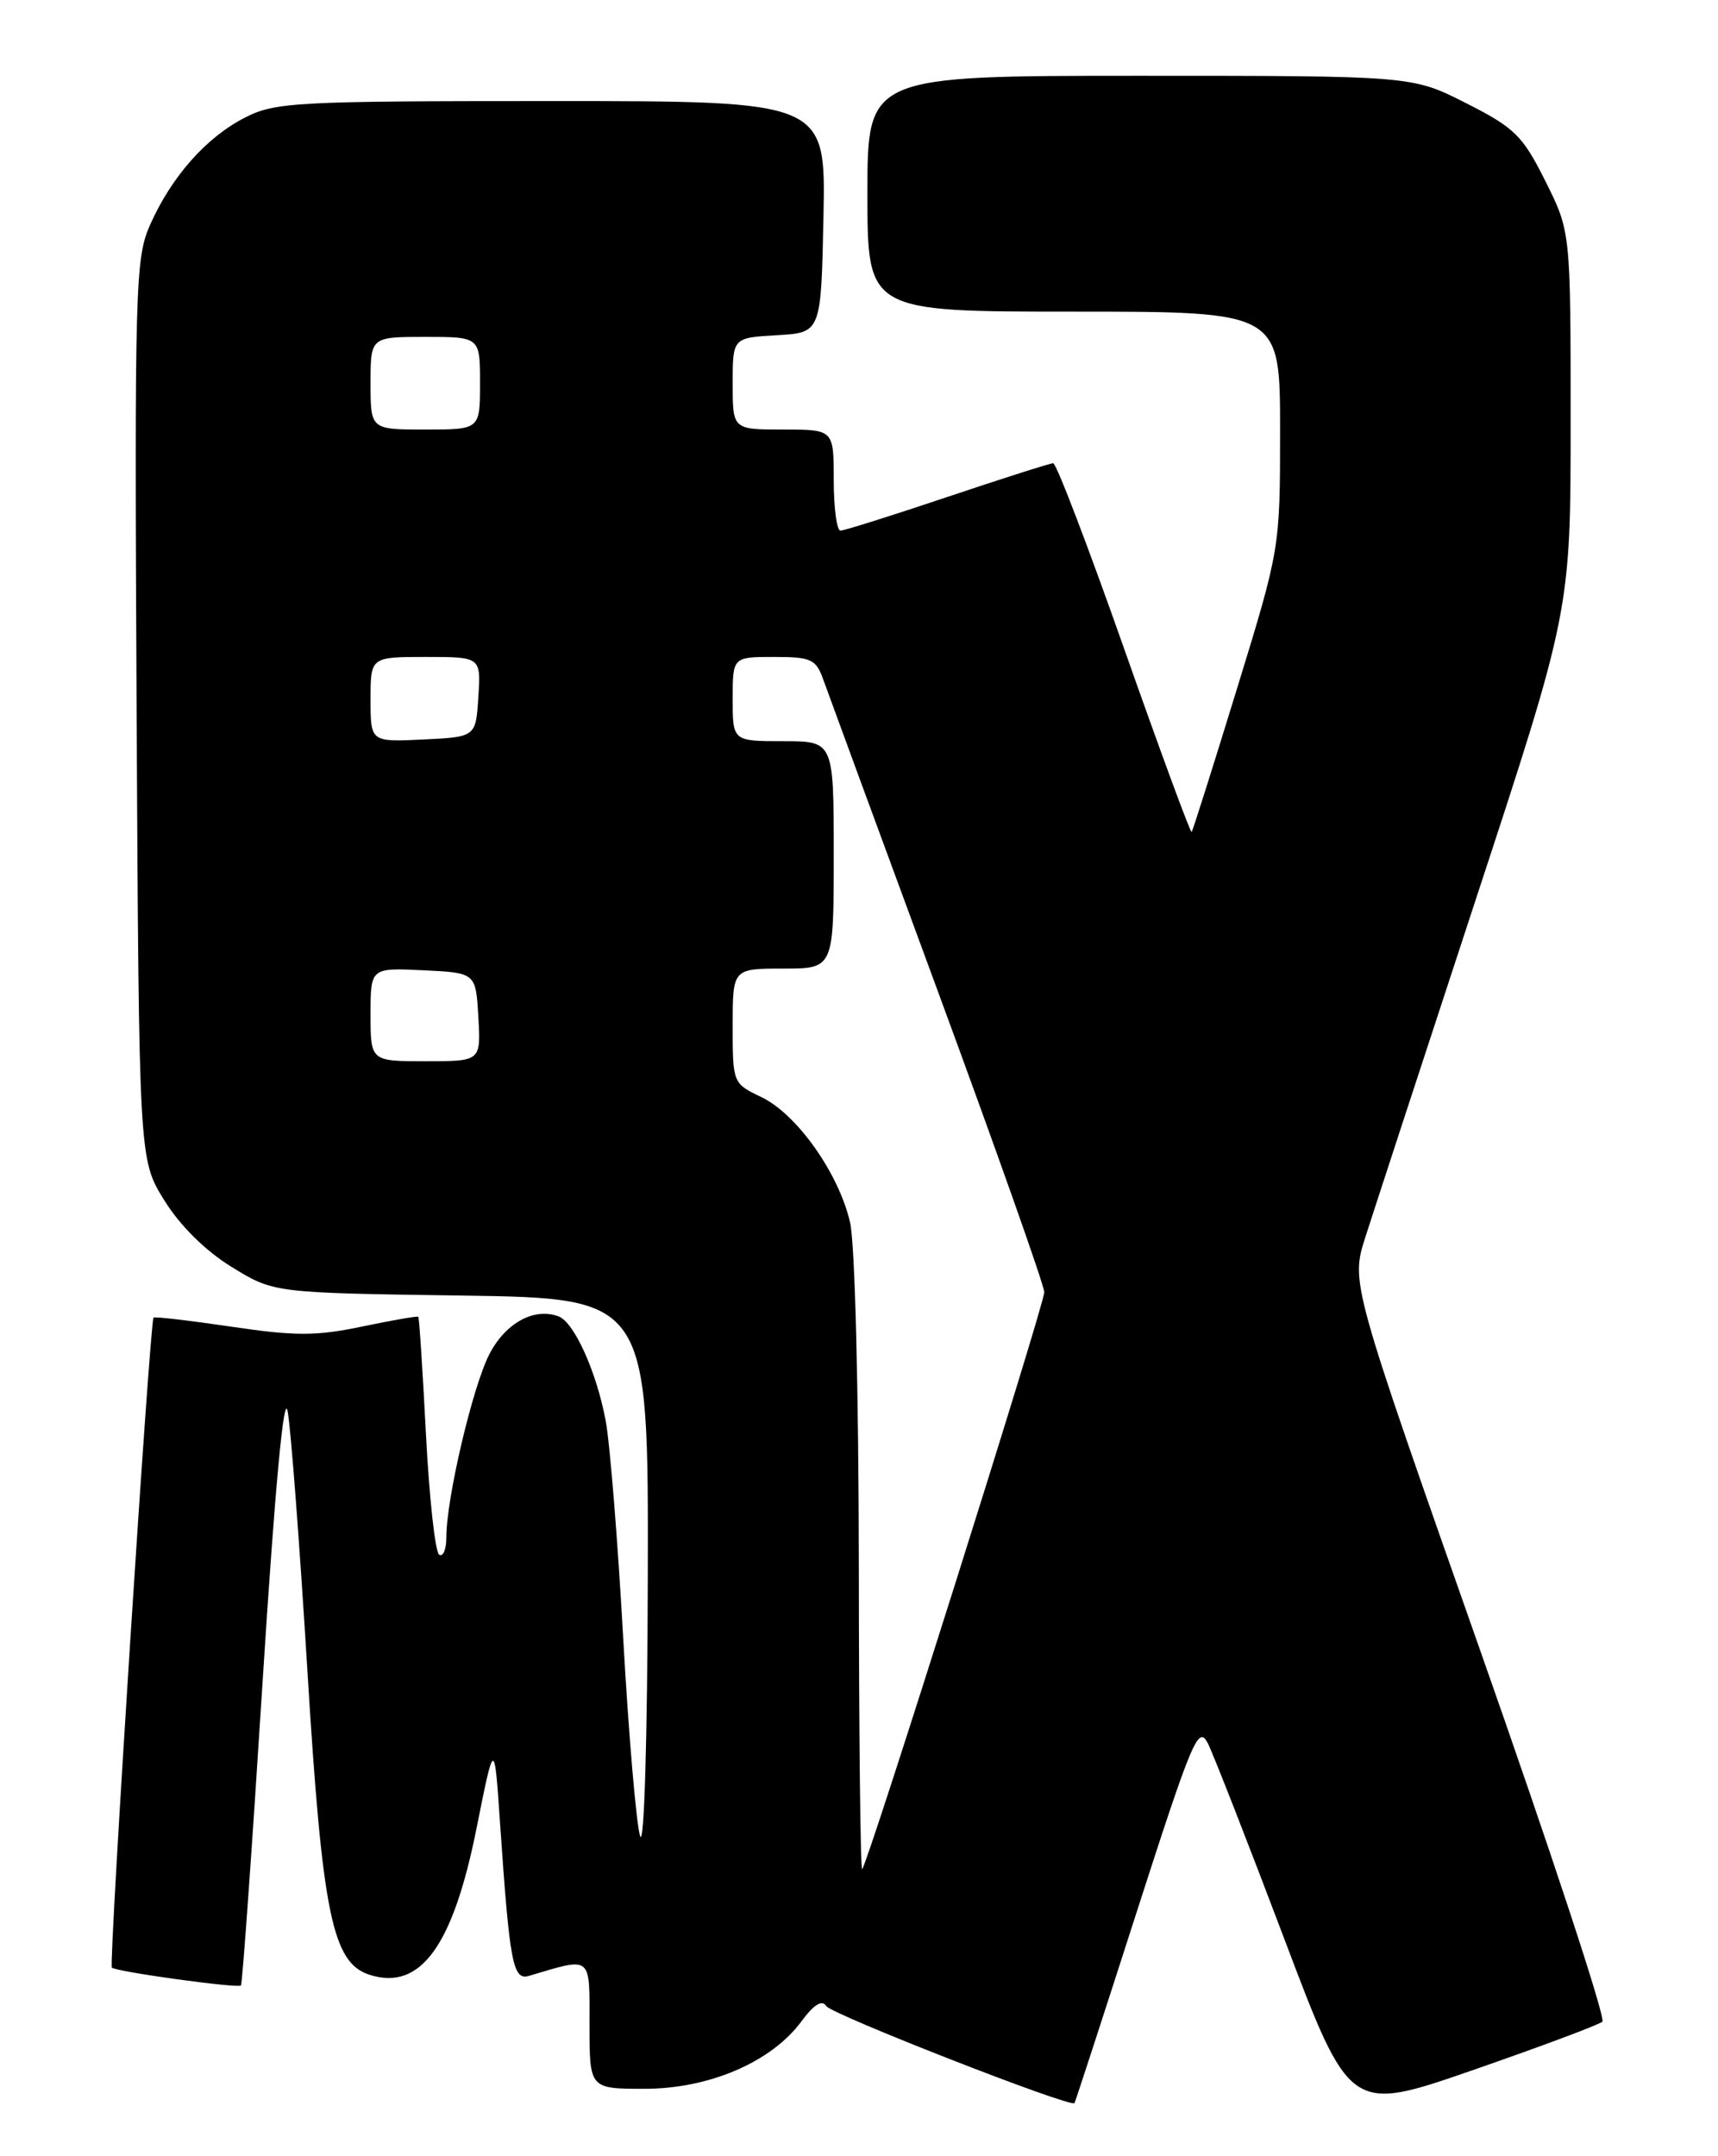 <?xml version="1.0" encoding="UTF-8" standalone="no"?>
<!DOCTYPE svg PUBLIC "-//W3C//DTD SVG 1.1//EN" "http://www.w3.org/Graphics/SVG/1.1/DTD/svg11.dtd" >
<svg xmlns="http://www.w3.org/2000/svg" xmlns:xlink="http://www.w3.org/1999/xlink" version="1.1" viewBox="0 0 204 256">
 <g >
 <path fill="currentColor"
d=" M 190.27 240.03 C 190.70 239.66 184.15 219.77 175.72 195.83 C 160.40 152.30 160.40 152.30 162.12 146.90 C 163.07 143.93 168.94 125.97 175.17 107.00 C 186.50 72.50 186.50 72.50 186.50 50.00 C 186.50 27.50 186.50 27.50 183.50 21.50 C 180.80 16.10 179.86 15.17 174.09 12.25 C 167.69 9.00 167.69 9.00 135.34 9.00 C 103.00 9.00 103.00 9.00 103.00 23.00 C 103.00 37.00 103.00 37.00 127.50 37.00 C 152.00 37.00 152.00 37.00 152.00 51.06 C 152.00 65.12 152.00 65.12 146.87 81.81 C 144.05 90.99 141.63 98.63 141.50 98.79 C 141.37 98.95 137.76 89.16 133.49 77.04 C 129.22 64.92 125.43 55.00 125.06 55.00 C 124.70 55.00 119.05 56.80 112.50 59.00 C 105.95 61.20 100.24 63.00 99.80 63.00 C 99.36 63.00 99.00 60.30 99.00 57.00 C 99.00 51.00 99.00 51.00 93.00 51.00 C 87.00 51.00 87.00 51.00 87.00 45.55 C 87.00 40.10 87.00 40.10 92.25 39.80 C 97.50 39.50 97.50 39.50 97.78 25.75 C 98.06 12.00 98.06 12.00 65.49 12.00 C 35.14 12.00 32.66 12.13 29.09 13.96 C 24.50 16.30 20.36 20.97 17.82 26.70 C 16.06 30.66 15.97 33.99 16.22 84.28 C 16.50 137.66 16.50 137.66 19.50 142.50 C 21.37 145.52 24.38 148.50 27.50 150.42 C 32.50 153.50 32.50 153.50 54.75 153.82 C 77.00 154.14 77.00 154.14 76.92 187.32 C 76.88 206.36 76.49 219.43 76.01 218.00 C 75.56 216.62 74.65 206.05 74.00 194.50 C 73.36 182.95 72.42 171.33 71.92 168.68 C 70.84 162.89 68.19 157.01 66.34 156.30 C 63.45 155.19 60.00 157.08 58.09 160.82 C 56.10 164.72 53.00 177.93 53.00 182.52 C 53.00 183.95 52.62 184.88 52.15 184.59 C 51.68 184.30 50.97 177.87 50.58 170.30 C 50.19 162.73 49.78 156.45 49.67 156.34 C 49.56 156.23 46.56 156.76 42.99 157.50 C 37.55 158.64 35.05 158.64 27.50 157.52 C 22.55 156.79 18.38 156.30 18.23 156.44 C 17.80 156.86 12.90 233.23 13.28 233.61 C 13.77 234.10 28.24 236.10 28.61 235.73 C 28.78 235.56 29.94 219.28 31.19 199.55 C 32.66 176.47 33.72 165.07 34.16 167.59 C 34.55 169.74 35.60 183.65 36.51 198.50 C 38.28 227.31 39.46 233.06 43.90 234.47 C 49.93 236.38 53.79 231.08 56.60 217.00 C 58.70 206.50 58.70 206.50 59.38 216.50 C 60.52 233.14 60.90 235.16 62.82 234.59 C 70.38 232.35 70.00 232.05 70.00 240.39 C 70.00 248.00 70.00 248.00 76.53 248.00 C 84.21 248.00 91.59 244.83 95.16 240.00 C 96.64 237.99 97.62 237.39 98.10 238.17 C 98.72 239.16 127.15 250.28 127.59 249.70 C 127.67 249.59 131.00 239.39 134.97 227.02 C 141.62 206.38 142.31 204.75 143.44 207.02 C 144.12 208.39 148.19 218.80 152.49 230.17 C 160.30 250.84 160.30 250.84 174.90 245.78 C 182.93 242.99 189.85 240.41 190.27 240.03 Z  M 101.98 185.92 C 101.96 165.14 101.52 147.63 100.94 145.14 C 99.60 139.30 94.61 132.26 90.41 130.26 C 87.02 128.64 87.00 128.59 87.00 121.81 C 87.00 115.00 87.00 115.00 93.00 115.00 C 99.00 115.00 99.00 115.00 99.00 101.50 C 99.00 88.00 99.00 88.00 93.00 88.00 C 87.00 88.00 87.00 88.00 87.00 83.00 C 87.00 78.00 87.00 78.00 91.90 78.00 C 96.35 78.00 96.90 78.26 97.78 80.75 C 98.32 82.26 104.44 98.91 111.38 117.74 C 118.32 136.58 124.00 152.63 124.00 153.42 C 124.00 154.89 103.09 221.15 102.38 221.92 C 102.17 222.15 101.99 205.95 101.98 185.92 Z  M 44.00 120.45 C 44.00 114.90 44.00 114.90 50.25 115.20 C 56.50 115.50 56.50 115.50 56.80 120.75 C 57.10 126.00 57.10 126.00 50.55 126.00 C 44.00 126.00 44.00 126.00 44.00 120.45 Z  M 44.00 83.05 C 44.00 78.00 44.00 78.00 50.55 78.00 C 57.11 78.00 57.11 78.00 56.80 82.75 C 56.50 87.50 56.50 87.50 50.25 87.80 C 44.00 88.10 44.00 88.10 44.00 83.05 Z  M 44.00 45.50 C 44.00 40.00 44.00 40.00 50.50 40.00 C 57.00 40.00 57.00 40.00 57.00 45.50 C 57.00 51.00 57.00 51.00 50.50 51.00 C 44.00 51.00 44.00 51.00 44.00 45.50 Z "/>
</g>
</svg>